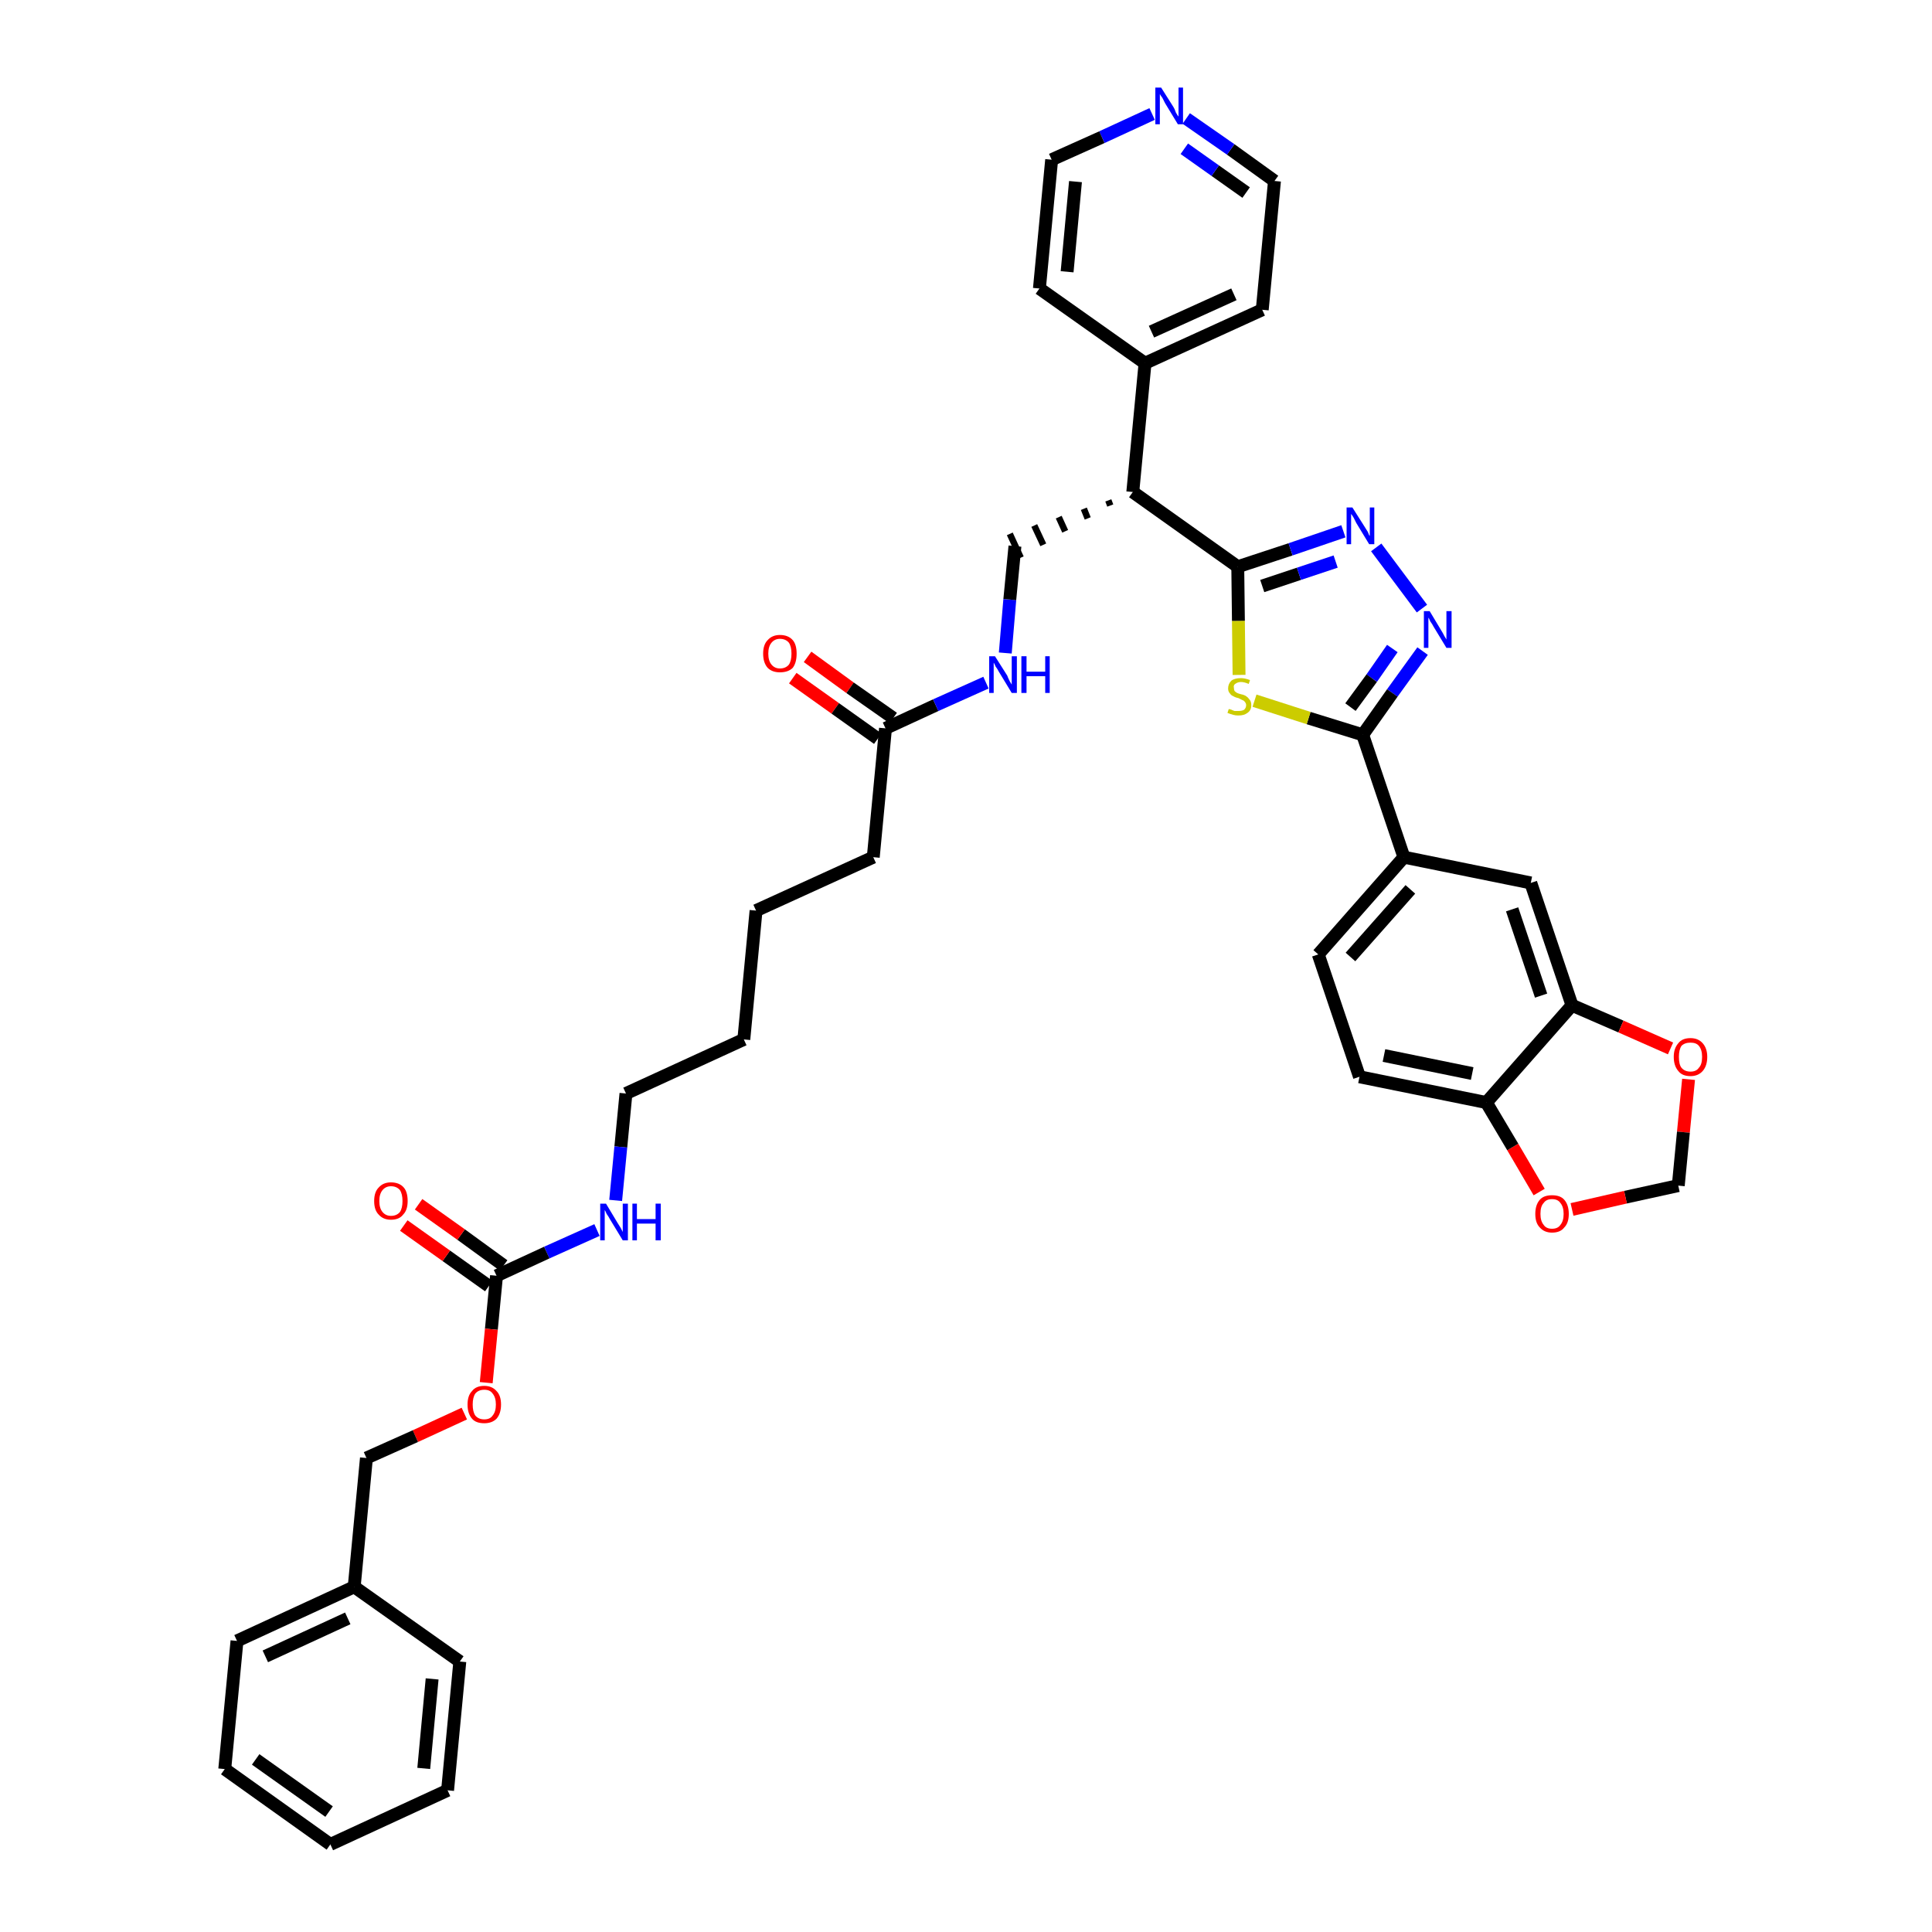 <?xml version='1.0' encoding='iso-8859-1'?>
<svg version='1.1' baseProfile='full'
              xmlns='http://www.w3.org/2000/svg'
                      xmlns:rdkit='http://www.rdkit.org/xml'
                      xmlns:xlink='http://www.w3.org/1999/xlink'
                  xml:space='preserve'
width='300px' height='300px' viewBox='0 0 300 300'>
<!-- END OF HEADER -->
<path class='bond-0 atom-0 atom-1' d='M 123.1,105.3 L 129.7,110.0' style='fill:none;fill-rule:evenodd;stroke:#FF0000;stroke-width:2.0px;stroke-linecap:butt;stroke-linejoin:miter;stroke-opacity:1' />
<path class='bond-0 atom-0 atom-1' d='M 129.7,110.0 L 136.3,114.7' style='fill:none;fill-rule:evenodd;stroke:#000000;stroke-width:2.0px;stroke-linecap:butt;stroke-linejoin:miter;stroke-opacity:1' />
<path class='bond-0 atom-0 atom-1' d='M 125.4,102.0 L 132.0,106.8' style='fill:none;fill-rule:evenodd;stroke:#FF0000;stroke-width:2.0px;stroke-linecap:butt;stroke-linejoin:miter;stroke-opacity:1' />
<path class='bond-0 atom-0 atom-1' d='M 132.0,106.8 L 138.7,111.5' style='fill:none;fill-rule:evenodd;stroke:#000000;stroke-width:2.0px;stroke-linecap:butt;stroke-linejoin:miter;stroke-opacity:1' />
<path class='bond-1 atom-1 atom-2' d='M 137.5,113.1 L 135.6,133.1' style='fill:none;fill-rule:evenodd;stroke:#000000;stroke-width:2.0px;stroke-linecap:butt;stroke-linejoin:miter;stroke-opacity:1' />
<path class='bond-16 atom-1 atom-17' d='M 137.5,113.1 L 145.3,109.5' style='fill:none;fill-rule:evenodd;stroke:#000000;stroke-width:2.0px;stroke-linecap:butt;stroke-linejoin:miter;stroke-opacity:1' />
<path class='bond-16 atom-1 atom-17' d='M 145.3,109.5 L 153.1,106.0' style='fill:none;fill-rule:evenodd;stroke:#0000FF;stroke-width:2.0px;stroke-linecap:butt;stroke-linejoin:miter;stroke-opacity:1' />
<path class='bond-2 atom-2 atom-3' d='M 135.6,133.1 L 117.4,141.4' style='fill:none;fill-rule:evenodd;stroke:#000000;stroke-width:2.0px;stroke-linecap:butt;stroke-linejoin:miter;stroke-opacity:1' />
<path class='bond-3 atom-3 atom-4' d='M 117.4,141.4 L 115.5,161.4' style='fill:none;fill-rule:evenodd;stroke:#000000;stroke-width:2.0px;stroke-linecap:butt;stroke-linejoin:miter;stroke-opacity:1' />
<path class='bond-4 atom-4 atom-5' d='M 115.5,161.4 L 97.2,169.8' style='fill:none;fill-rule:evenodd;stroke:#000000;stroke-width:2.0px;stroke-linecap:butt;stroke-linejoin:miter;stroke-opacity:1' />
<path class='bond-5 atom-5 atom-6' d='M 97.2,169.8 L 96.4,178.1' style='fill:none;fill-rule:evenodd;stroke:#000000;stroke-width:2.0px;stroke-linecap:butt;stroke-linejoin:miter;stroke-opacity:1' />
<path class='bond-5 atom-5 atom-6' d='M 96.4,178.1 L 95.6,186.4' style='fill:none;fill-rule:evenodd;stroke:#0000FF;stroke-width:2.0px;stroke-linecap:butt;stroke-linejoin:miter;stroke-opacity:1' />
<path class='bond-6 atom-6 atom-7' d='M 92.7,191.0 L 84.9,194.5' style='fill:none;fill-rule:evenodd;stroke:#0000FF;stroke-width:2.0px;stroke-linecap:butt;stroke-linejoin:miter;stroke-opacity:1' />
<path class='bond-6 atom-6 atom-7' d='M 84.9,194.5 L 77.1,198.1' style='fill:none;fill-rule:evenodd;stroke:#000000;stroke-width:2.0px;stroke-linecap:butt;stroke-linejoin:miter;stroke-opacity:1' />
<path class='bond-7 atom-7 atom-8' d='M 78.2,196.5 L 71.6,191.7' style='fill:none;fill-rule:evenodd;stroke:#000000;stroke-width:2.0px;stroke-linecap:butt;stroke-linejoin:miter;stroke-opacity:1' />
<path class='bond-7 atom-7 atom-8' d='M 71.6,191.7 L 65.0,187.0' style='fill:none;fill-rule:evenodd;stroke:#FF0000;stroke-width:2.0px;stroke-linecap:butt;stroke-linejoin:miter;stroke-opacity:1' />
<path class='bond-7 atom-7 atom-8' d='M 75.9,199.7 L 69.3,195.0' style='fill:none;fill-rule:evenodd;stroke:#000000;stroke-width:2.0px;stroke-linecap:butt;stroke-linejoin:miter;stroke-opacity:1' />
<path class='bond-7 atom-7 atom-8' d='M 69.3,195.0 L 62.7,190.3' style='fill:none;fill-rule:evenodd;stroke:#FF0000;stroke-width:2.0px;stroke-linecap:butt;stroke-linejoin:miter;stroke-opacity:1' />
<path class='bond-8 atom-7 atom-9' d='M 77.1,198.1 L 76.3,206.4' style='fill:none;fill-rule:evenodd;stroke:#000000;stroke-width:2.0px;stroke-linecap:butt;stroke-linejoin:miter;stroke-opacity:1' />
<path class='bond-8 atom-7 atom-9' d='M 76.3,206.4 L 75.5,214.7' style='fill:none;fill-rule:evenodd;stroke:#FF0000;stroke-width:2.0px;stroke-linecap:butt;stroke-linejoin:miter;stroke-opacity:1' />
<path class='bond-9 atom-9 atom-10' d='M 72.1,219.5 L 64.5,223.0' style='fill:none;fill-rule:evenodd;stroke:#FF0000;stroke-width:2.0px;stroke-linecap:butt;stroke-linejoin:miter;stroke-opacity:1' />
<path class='bond-9 atom-9 atom-10' d='M 64.5,223.0 L 56.9,226.4' style='fill:none;fill-rule:evenodd;stroke:#000000;stroke-width:2.0px;stroke-linecap:butt;stroke-linejoin:miter;stroke-opacity:1' />
<path class='bond-10 atom-10 atom-11' d='M 56.9,226.4 L 55.0,246.4' style='fill:none;fill-rule:evenodd;stroke:#000000;stroke-width:2.0px;stroke-linecap:butt;stroke-linejoin:miter;stroke-opacity:1' />
<path class='bond-11 atom-11 atom-12' d='M 55.0,246.4 L 36.8,254.8' style='fill:none;fill-rule:evenodd;stroke:#000000;stroke-width:2.0px;stroke-linecap:butt;stroke-linejoin:miter;stroke-opacity:1' />
<path class='bond-11 atom-11 atom-12' d='M 54.0,251.3 L 41.2,257.2' style='fill:none;fill-rule:evenodd;stroke:#000000;stroke-width:2.0px;stroke-linecap:butt;stroke-linejoin:miter;stroke-opacity:1' />
<path class='bond-39 atom-16 atom-11' d='M 71.4,258.0 L 55.0,246.4' style='fill:none;fill-rule:evenodd;stroke:#000000;stroke-width:2.0px;stroke-linecap:butt;stroke-linejoin:miter;stroke-opacity:1' />
<path class='bond-12 atom-12 atom-13' d='M 36.8,254.8 L 34.9,274.7' style='fill:none;fill-rule:evenodd;stroke:#000000;stroke-width:2.0px;stroke-linecap:butt;stroke-linejoin:miter;stroke-opacity:1' />
<path class='bond-13 atom-13 atom-14' d='M 34.9,274.7 L 51.3,286.4' style='fill:none;fill-rule:evenodd;stroke:#000000;stroke-width:2.0px;stroke-linecap:butt;stroke-linejoin:miter;stroke-opacity:1' />
<path class='bond-13 atom-13 atom-14' d='M 39.7,273.2 L 51.1,281.3' style='fill:none;fill-rule:evenodd;stroke:#000000;stroke-width:2.0px;stroke-linecap:butt;stroke-linejoin:miter;stroke-opacity:1' />
<path class='bond-14 atom-14 atom-15' d='M 51.3,286.4 L 69.5,278.0' style='fill:none;fill-rule:evenodd;stroke:#000000;stroke-width:2.0px;stroke-linecap:butt;stroke-linejoin:miter;stroke-opacity:1' />
<path class='bond-15 atom-15 atom-16' d='M 69.5,278.0 L 71.4,258.0' style='fill:none;fill-rule:evenodd;stroke:#000000;stroke-width:2.0px;stroke-linecap:butt;stroke-linejoin:miter;stroke-opacity:1' />
<path class='bond-15 atom-15 atom-16' d='M 65.8,274.6 L 67.1,260.7' style='fill:none;fill-rule:evenodd;stroke:#000000;stroke-width:2.0px;stroke-linecap:butt;stroke-linejoin:miter;stroke-opacity:1' />
<path class='bond-17 atom-17 atom-18' d='M 156.1,101.4 L 156.8,93.1' style='fill:none;fill-rule:evenodd;stroke:#0000FF;stroke-width:2.0px;stroke-linecap:butt;stroke-linejoin:miter;stroke-opacity:1' />
<path class='bond-17 atom-17 atom-18' d='M 156.8,93.1 L 157.6,84.8' style='fill:none;fill-rule:evenodd;stroke:#000000;stroke-width:2.0px;stroke-linecap:butt;stroke-linejoin:miter;stroke-opacity:1' />
<path class='bond-18 atom-19 atom-18' d='M 172.1,77.7 L 172.4,78.5' style='fill:none;fill-rule:evenodd;stroke:#000000;stroke-width:1.0px;stroke-linecap:butt;stroke-linejoin:miter;stroke-opacity:1' />
<path class='bond-18 atom-19 atom-18' d='M 168.3,79.0 L 168.9,80.5' style='fill:none;fill-rule:evenodd;stroke:#000000;stroke-width:1.0px;stroke-linecap:butt;stroke-linejoin:miter;stroke-opacity:1' />
<path class='bond-18 atom-19 atom-18' d='M 164.4,80.3 L 165.4,82.5' style='fill:none;fill-rule:evenodd;stroke:#000000;stroke-width:1.0px;stroke-linecap:butt;stroke-linejoin:miter;stroke-opacity:1' />
<path class='bond-18 atom-19 atom-18' d='M 160.6,81.6 L 162.0,84.6' style='fill:none;fill-rule:evenodd;stroke:#000000;stroke-width:1.0px;stroke-linecap:butt;stroke-linejoin:miter;stroke-opacity:1' />
<path class='bond-18 atom-19 atom-18' d='M 156.8,82.9 L 158.5,86.6' style='fill:none;fill-rule:evenodd;stroke:#000000;stroke-width:1.0px;stroke-linecap:butt;stroke-linejoin:miter;stroke-opacity:1' />
<path class='bond-19 atom-19 atom-20' d='M 175.9,76.4 L 177.8,56.4' style='fill:none;fill-rule:evenodd;stroke:#000000;stroke-width:2.0px;stroke-linecap:butt;stroke-linejoin:miter;stroke-opacity:1' />
<path class='bond-25 atom-19 atom-26' d='M 175.9,76.4 L 192.2,88.0' style='fill:none;fill-rule:evenodd;stroke:#000000;stroke-width:2.0px;stroke-linecap:butt;stroke-linejoin:miter;stroke-opacity:1' />
<path class='bond-20 atom-20 atom-21' d='M 177.8,56.4 L 196.0,48.1' style='fill:none;fill-rule:evenodd;stroke:#000000;stroke-width:2.0px;stroke-linecap:butt;stroke-linejoin:miter;stroke-opacity:1' />
<path class='bond-20 atom-20 atom-21' d='M 178.8,51.5 L 191.6,45.7' style='fill:none;fill-rule:evenodd;stroke:#000000;stroke-width:2.0px;stroke-linecap:butt;stroke-linejoin:miter;stroke-opacity:1' />
<path class='bond-40 atom-25 atom-20' d='M 161.4,44.8 L 177.8,56.4' style='fill:none;fill-rule:evenodd;stroke:#000000;stroke-width:2.0px;stroke-linecap:butt;stroke-linejoin:miter;stroke-opacity:1' />
<path class='bond-21 atom-21 atom-22' d='M 196.0,48.1 L 197.9,28.1' style='fill:none;fill-rule:evenodd;stroke:#000000;stroke-width:2.0px;stroke-linecap:butt;stroke-linejoin:miter;stroke-opacity:1' />
<path class='bond-22 atom-22 atom-23' d='M 197.9,28.1 L 191.1,23.2' style='fill:none;fill-rule:evenodd;stroke:#000000;stroke-width:2.0px;stroke-linecap:butt;stroke-linejoin:miter;stroke-opacity:1' />
<path class='bond-22 atom-22 atom-23' d='M 191.1,23.2 L 184.2,18.4' style='fill:none;fill-rule:evenodd;stroke:#0000FF;stroke-width:2.0px;stroke-linecap:butt;stroke-linejoin:miter;stroke-opacity:1' />
<path class='bond-22 atom-22 atom-23' d='M 193.5,29.9 L 188.7,26.5' style='fill:none;fill-rule:evenodd;stroke:#000000;stroke-width:2.0px;stroke-linecap:butt;stroke-linejoin:miter;stroke-opacity:1' />
<path class='bond-22 atom-22 atom-23' d='M 188.7,26.5 L 183.9,23.1' style='fill:none;fill-rule:evenodd;stroke:#0000FF;stroke-width:2.0px;stroke-linecap:butt;stroke-linejoin:miter;stroke-opacity:1' />
<path class='bond-23 atom-23 atom-24' d='M 178.9,17.7 L 171.1,21.3' style='fill:none;fill-rule:evenodd;stroke:#0000FF;stroke-width:2.0px;stroke-linecap:butt;stroke-linejoin:miter;stroke-opacity:1' />
<path class='bond-23 atom-23 atom-24' d='M 171.1,21.3 L 163.3,24.8' style='fill:none;fill-rule:evenodd;stroke:#000000;stroke-width:2.0px;stroke-linecap:butt;stroke-linejoin:miter;stroke-opacity:1' />
<path class='bond-24 atom-24 atom-25' d='M 163.3,24.8 L 161.4,44.8' style='fill:none;fill-rule:evenodd;stroke:#000000;stroke-width:2.0px;stroke-linecap:butt;stroke-linejoin:miter;stroke-opacity:1' />
<path class='bond-24 atom-24 atom-25' d='M 167.0,28.2 L 165.7,42.2' style='fill:none;fill-rule:evenodd;stroke:#000000;stroke-width:2.0px;stroke-linecap:butt;stroke-linejoin:miter;stroke-opacity:1' />
<path class='bond-26 atom-26 atom-27' d='M 192.2,88.0 L 200.4,85.3' style='fill:none;fill-rule:evenodd;stroke:#000000;stroke-width:2.0px;stroke-linecap:butt;stroke-linejoin:miter;stroke-opacity:1' />
<path class='bond-26 atom-26 atom-27' d='M 200.4,85.3 L 208.6,82.5' style='fill:none;fill-rule:evenodd;stroke:#0000FF;stroke-width:2.0px;stroke-linecap:butt;stroke-linejoin:miter;stroke-opacity:1' />
<path class='bond-26 atom-26 atom-27' d='M 196.0,91.0 L 201.7,89.1' style='fill:none;fill-rule:evenodd;stroke:#000000;stroke-width:2.0px;stroke-linecap:butt;stroke-linejoin:miter;stroke-opacity:1' />
<path class='bond-26 atom-26 atom-27' d='M 201.7,89.1 L 207.4,87.2' style='fill:none;fill-rule:evenodd;stroke:#0000FF;stroke-width:2.0px;stroke-linecap:butt;stroke-linejoin:miter;stroke-opacity:1' />
<path class='bond-41 atom-39 atom-26' d='M 192.4,104.8 L 192.3,96.4' style='fill:none;fill-rule:evenodd;stroke:#CCCC00;stroke-width:2.0px;stroke-linecap:butt;stroke-linejoin:miter;stroke-opacity:1' />
<path class='bond-41 atom-39 atom-26' d='M 192.3,96.4 L 192.2,88.0' style='fill:none;fill-rule:evenodd;stroke:#000000;stroke-width:2.0px;stroke-linecap:butt;stroke-linejoin:miter;stroke-opacity:1' />
<path class='bond-27 atom-27 atom-28' d='M 213.7,85.0 L 220.8,94.5' style='fill:none;fill-rule:evenodd;stroke:#0000FF;stroke-width:2.0px;stroke-linecap:butt;stroke-linejoin:miter;stroke-opacity:1' />
<path class='bond-28 atom-28 atom-29' d='M 220.9,101.1 L 216.2,107.6' style='fill:none;fill-rule:evenodd;stroke:#0000FF;stroke-width:2.0px;stroke-linecap:butt;stroke-linejoin:miter;stroke-opacity:1' />
<path class='bond-28 atom-28 atom-29' d='M 216.2,107.6 L 211.6,114.1' style='fill:none;fill-rule:evenodd;stroke:#000000;stroke-width:2.0px;stroke-linecap:butt;stroke-linejoin:miter;stroke-opacity:1' />
<path class='bond-28 atom-28 atom-29' d='M 216.2,100.7 L 213.0,105.3' style='fill:none;fill-rule:evenodd;stroke:#0000FF;stroke-width:2.0px;stroke-linecap:butt;stroke-linejoin:miter;stroke-opacity:1' />
<path class='bond-28 atom-28 atom-29' d='M 213.0,105.3 L 209.7,109.8' style='fill:none;fill-rule:evenodd;stroke:#000000;stroke-width:2.0px;stroke-linecap:butt;stroke-linejoin:miter;stroke-opacity:1' />
<path class='bond-29 atom-29 atom-30' d='M 211.6,114.1 L 218.0,133.1' style='fill:none;fill-rule:evenodd;stroke:#000000;stroke-width:2.0px;stroke-linecap:butt;stroke-linejoin:miter;stroke-opacity:1' />
<path class='bond-38 atom-29 atom-39' d='M 211.6,114.1 L 203.2,111.5' style='fill:none;fill-rule:evenodd;stroke:#000000;stroke-width:2.0px;stroke-linecap:butt;stroke-linejoin:miter;stroke-opacity:1' />
<path class='bond-38 atom-29 atom-39' d='M 203.2,111.5 L 194.8,108.8' style='fill:none;fill-rule:evenodd;stroke:#CCCC00;stroke-width:2.0px;stroke-linecap:butt;stroke-linejoin:miter;stroke-opacity:1' />
<path class='bond-30 atom-30 atom-31' d='M 218.0,133.1 L 204.7,148.2' style='fill:none;fill-rule:evenodd;stroke:#000000;stroke-width:2.0px;stroke-linecap:butt;stroke-linejoin:miter;stroke-opacity:1' />
<path class='bond-30 atom-30 atom-31' d='M 219.0,138.1 L 209.7,148.6' style='fill:none;fill-rule:evenodd;stroke:#000000;stroke-width:2.0px;stroke-linecap:butt;stroke-linejoin:miter;stroke-opacity:1' />
<path class='bond-42 atom-35 atom-30' d='M 237.7,137.1 L 218.0,133.1' style='fill:none;fill-rule:evenodd;stroke:#000000;stroke-width:2.0px;stroke-linecap:butt;stroke-linejoin:miter;stroke-opacity:1' />
<path class='bond-31 atom-31 atom-32' d='M 204.7,148.2 L 211.1,167.2' style='fill:none;fill-rule:evenodd;stroke:#000000;stroke-width:2.0px;stroke-linecap:butt;stroke-linejoin:miter;stroke-opacity:1' />
<path class='bond-32 atom-32 atom-33' d='M 211.1,167.2 L 230.8,171.2' style='fill:none;fill-rule:evenodd;stroke:#000000;stroke-width:2.0px;stroke-linecap:butt;stroke-linejoin:miter;stroke-opacity:1' />
<path class='bond-32 atom-32 atom-33' d='M 214.9,163.9 L 228.6,166.7' style='fill:none;fill-rule:evenodd;stroke:#000000;stroke-width:2.0px;stroke-linecap:butt;stroke-linejoin:miter;stroke-opacity:1' />
<path class='bond-33 atom-33 atom-34' d='M 230.8,171.2 L 244.1,156.1' style='fill:none;fill-rule:evenodd;stroke:#000000;stroke-width:2.0px;stroke-linecap:butt;stroke-linejoin:miter;stroke-opacity:1' />
<path class='bond-43 atom-38 atom-33' d='M 239.0,185.1 L 234.9,178.1' style='fill:none;fill-rule:evenodd;stroke:#FF0000;stroke-width:2.0px;stroke-linecap:butt;stroke-linejoin:miter;stroke-opacity:1' />
<path class='bond-43 atom-38 atom-33' d='M 234.9,178.1 L 230.8,171.2' style='fill:none;fill-rule:evenodd;stroke:#000000;stroke-width:2.0px;stroke-linecap:butt;stroke-linejoin:miter;stroke-opacity:1' />
<path class='bond-34 atom-34 atom-35' d='M 244.1,156.1 L 237.7,137.1' style='fill:none;fill-rule:evenodd;stroke:#000000;stroke-width:2.0px;stroke-linecap:butt;stroke-linejoin:miter;stroke-opacity:1' />
<path class='bond-34 atom-34 atom-35' d='M 239.3,154.6 L 234.8,141.2' style='fill:none;fill-rule:evenodd;stroke:#000000;stroke-width:2.0px;stroke-linecap:butt;stroke-linejoin:miter;stroke-opacity:1' />
<path class='bond-35 atom-34 atom-36' d='M 244.1,156.1 L 251.7,159.4' style='fill:none;fill-rule:evenodd;stroke:#000000;stroke-width:2.0px;stroke-linecap:butt;stroke-linejoin:miter;stroke-opacity:1' />
<path class='bond-35 atom-34 atom-36' d='M 251.7,159.4 L 259.4,162.8' style='fill:none;fill-rule:evenodd;stroke:#FF0000;stroke-width:2.0px;stroke-linecap:butt;stroke-linejoin:miter;stroke-opacity:1' />
<path class='bond-36 atom-36 atom-37' d='M 262.2,167.6 L 261.4,175.8' style='fill:none;fill-rule:evenodd;stroke:#FF0000;stroke-width:2.0px;stroke-linecap:butt;stroke-linejoin:miter;stroke-opacity:1' />
<path class='bond-36 atom-36 atom-37' d='M 261.4,175.8 L 260.6,184.1' style='fill:none;fill-rule:evenodd;stroke:#000000;stroke-width:2.0px;stroke-linecap:butt;stroke-linejoin:miter;stroke-opacity:1' />
<path class='bond-37 atom-37 atom-38' d='M 260.6,184.1 L 252.4,185.9' style='fill:none;fill-rule:evenodd;stroke:#000000;stroke-width:2.0px;stroke-linecap:butt;stroke-linejoin:miter;stroke-opacity:1' />
<path class='bond-37 atom-37 atom-38' d='M 252.4,185.9 L 244.1,187.8' style='fill:none;fill-rule:evenodd;stroke:#FF0000;stroke-width:2.0px;stroke-linecap:butt;stroke-linejoin:miter;stroke-opacity:1' />
<path  class='atom-0' d='M 118.5 101.5
Q 118.5 100.1, 119.2 99.4
Q 119.9 98.6, 121.1 98.6
Q 122.4 98.6, 123.1 99.4
Q 123.7 100.1, 123.7 101.5
Q 123.7 102.9, 123.1 103.7
Q 122.4 104.4, 121.1 104.4
Q 119.9 104.4, 119.2 103.7
Q 118.5 102.9, 118.5 101.5
M 121.1 103.8
Q 122.0 103.8, 122.5 103.2
Q 122.9 102.6, 122.9 101.5
Q 122.9 100.4, 122.5 99.8
Q 122.0 99.2, 121.1 99.2
Q 120.3 99.2, 119.8 99.8
Q 119.3 100.4, 119.3 101.5
Q 119.3 102.6, 119.8 103.2
Q 120.3 103.8, 121.1 103.8
' fill='#FF0000'/>
<path  class='atom-6' d='M 94.1 186.9
L 95.9 189.9
Q 96.1 190.2, 96.4 190.7
Q 96.7 191.3, 96.7 191.3
L 96.7 186.9
L 97.5 186.9
L 97.5 192.6
L 96.7 192.6
L 94.7 189.3
Q 94.5 188.9, 94.2 188.5
Q 94.0 188.0, 93.9 187.9
L 93.9 192.6
L 93.2 192.6
L 93.2 186.9
L 94.1 186.9
' fill='#0000FF'/>
<path  class='atom-6' d='M 98.2 186.9
L 98.9 186.9
L 98.9 189.3
L 101.8 189.3
L 101.8 186.9
L 102.6 186.9
L 102.6 192.6
L 101.8 192.6
L 101.8 190.0
L 98.9 190.0
L 98.9 192.6
L 98.2 192.6
L 98.2 186.9
' fill='#0000FF'/>
<path  class='atom-8' d='M 58.1 186.5
Q 58.1 185.1, 58.8 184.4
Q 59.5 183.6, 60.7 183.6
Q 62.0 183.6, 62.7 184.4
Q 63.3 185.1, 63.3 186.5
Q 63.3 187.9, 62.6 188.6
Q 62.0 189.4, 60.7 189.4
Q 59.5 189.4, 58.8 188.6
Q 58.1 187.9, 58.1 186.5
M 60.7 188.8
Q 61.6 188.8, 62.1 188.2
Q 62.5 187.6, 62.5 186.5
Q 62.5 185.4, 62.1 184.8
Q 61.6 184.2, 60.7 184.2
Q 59.9 184.2, 59.4 184.8
Q 58.9 185.4, 58.9 186.5
Q 58.9 187.6, 59.4 188.2
Q 59.9 188.8, 60.7 188.8
' fill='#FF0000'/>
<path  class='atom-9' d='M 72.6 218.1
Q 72.6 216.7, 73.3 216.0
Q 73.9 215.2, 75.2 215.2
Q 76.4 215.2, 77.1 216.0
Q 77.8 216.7, 77.8 218.1
Q 77.8 219.5, 77.1 220.3
Q 76.4 221.0, 75.2 221.0
Q 73.9 221.0, 73.3 220.3
Q 72.6 219.5, 72.6 218.1
M 75.2 220.4
Q 76.1 220.4, 76.5 219.8
Q 77.0 219.2, 77.0 218.1
Q 77.0 217.0, 76.5 216.4
Q 76.1 215.8, 75.2 215.8
Q 74.3 215.8, 73.8 216.4
Q 73.4 217.0, 73.4 218.1
Q 73.4 219.2, 73.8 219.8
Q 74.3 220.4, 75.2 220.4
' fill='#FF0000'/>
<path  class='atom-17' d='M 154.5 101.9
L 156.4 104.9
Q 156.5 105.2, 156.8 105.8
Q 157.1 106.3, 157.1 106.3
L 157.1 101.9
L 157.9 101.9
L 157.9 107.6
L 157.1 107.6
L 155.1 104.3
Q 154.9 103.9, 154.6 103.5
Q 154.4 103.0, 154.3 102.9
L 154.3 107.6
L 153.6 107.6
L 153.6 101.9
L 154.5 101.9
' fill='#0000FF'/>
<path  class='atom-17' d='M 158.6 101.9
L 159.4 101.9
L 159.4 104.3
L 162.3 104.3
L 162.3 101.9
L 163.0 101.9
L 163.0 107.6
L 162.3 107.6
L 162.3 105.0
L 159.4 105.0
L 159.4 107.6
L 158.6 107.6
L 158.6 101.9
' fill='#0000FF'/>
<path  class='atom-23' d='M 180.3 13.6
L 182.2 16.6
Q 182.4 16.9, 182.6 17.5
Q 182.9 18.0, 183.0 18.1
L 183.0 13.6
L 183.7 13.6
L 183.7 19.3
L 182.9 19.3
L 180.9 16.0
Q 180.7 15.6, 180.5 15.2
Q 180.2 14.8, 180.1 14.6
L 180.1 19.3
L 179.4 19.3
L 179.4 13.6
L 180.3 13.6
' fill='#0000FF'/>
<path  class='atom-27' d='M 210.0 78.8
L 211.9 81.8
Q 212.1 82.1, 212.4 82.6
Q 212.6 83.2, 212.7 83.2
L 212.7 78.8
L 213.4 78.8
L 213.4 84.5
L 212.6 84.5
L 210.6 81.2
Q 210.4 80.8, 210.2 80.4
Q 209.9 79.9, 209.8 79.8
L 209.8 84.5
L 209.1 84.5
L 209.1 78.8
L 210.0 78.8
' fill='#0000FF'/>
<path  class='atom-28' d='M 222.0 94.9
L 223.8 97.9
Q 224.0 98.2, 224.3 98.8
Q 224.6 99.3, 224.6 99.3
L 224.6 94.9
L 225.4 94.9
L 225.4 100.6
L 224.6 100.6
L 222.6 97.3
Q 222.4 96.9, 222.1 96.5
Q 221.9 96.0, 221.8 95.9
L 221.8 100.6
L 221.1 100.6
L 221.1 94.9
L 222.0 94.9
' fill='#0000FF'/>
<path  class='atom-36' d='M 259.9 164.1
Q 259.9 162.8, 260.6 162.0
Q 261.2 161.2, 262.5 161.2
Q 263.7 161.2, 264.4 162.0
Q 265.1 162.8, 265.1 164.1
Q 265.1 165.5, 264.4 166.3
Q 263.7 167.1, 262.5 167.1
Q 261.2 167.1, 260.6 166.3
Q 259.9 165.5, 259.9 164.1
M 262.5 166.4
Q 263.4 166.4, 263.8 165.8
Q 264.3 165.3, 264.3 164.1
Q 264.3 163.0, 263.8 162.4
Q 263.4 161.9, 262.5 161.9
Q 261.6 161.9, 261.1 162.4
Q 260.7 163.0, 260.7 164.1
Q 260.7 165.3, 261.1 165.8
Q 261.6 166.4, 262.5 166.4
' fill='#FF0000'/>
<path  class='atom-38' d='M 238.4 188.5
Q 238.4 187.1, 239.1 186.3
Q 239.7 185.6, 241.0 185.6
Q 242.3 185.6, 242.9 186.3
Q 243.6 187.1, 243.6 188.5
Q 243.6 189.9, 242.9 190.6
Q 242.3 191.4, 241.0 191.4
Q 239.8 191.4, 239.1 190.6
Q 238.4 189.9, 238.4 188.5
M 241.0 190.8
Q 241.9 190.8, 242.3 190.2
Q 242.8 189.6, 242.8 188.5
Q 242.8 187.4, 242.3 186.8
Q 241.9 186.2, 241.0 186.2
Q 240.1 186.2, 239.7 186.8
Q 239.2 187.3, 239.2 188.5
Q 239.2 189.6, 239.7 190.2
Q 240.1 190.8, 241.0 190.8
' fill='#FF0000'/>
<path  class='atom-39' d='M 190.8 110.1
Q 190.9 110.1, 191.2 110.2
Q 191.4 110.3, 191.7 110.4
Q 192.0 110.4, 192.3 110.4
Q 192.9 110.4, 193.2 110.2
Q 193.5 109.9, 193.5 109.5
Q 193.5 109.2, 193.3 109.0
Q 193.2 108.8, 192.9 108.7
Q 192.7 108.6, 192.3 108.4
Q 191.8 108.3, 191.5 108.1
Q 191.2 108.0, 191.0 107.7
Q 190.7 107.4, 190.7 106.9
Q 190.7 106.2, 191.2 105.7
Q 191.7 105.3, 192.7 105.3
Q 193.3 105.3, 194.1 105.6
L 193.9 106.2
Q 193.2 105.9, 192.7 105.9
Q 192.2 105.9, 191.8 106.2
Q 191.5 106.4, 191.6 106.8
Q 191.6 107.1, 191.7 107.3
Q 191.9 107.5, 192.1 107.6
Q 192.3 107.7, 192.7 107.8
Q 193.2 107.9, 193.5 108.1
Q 193.8 108.3, 194.0 108.6
Q 194.3 108.9, 194.3 109.5
Q 194.3 110.3, 193.7 110.7
Q 193.2 111.1, 192.3 111.1
Q 191.8 111.1, 191.5 111.0
Q 191.1 110.9, 190.6 110.7
L 190.8 110.1
' fill='#CCCC00'/>
</svg>
